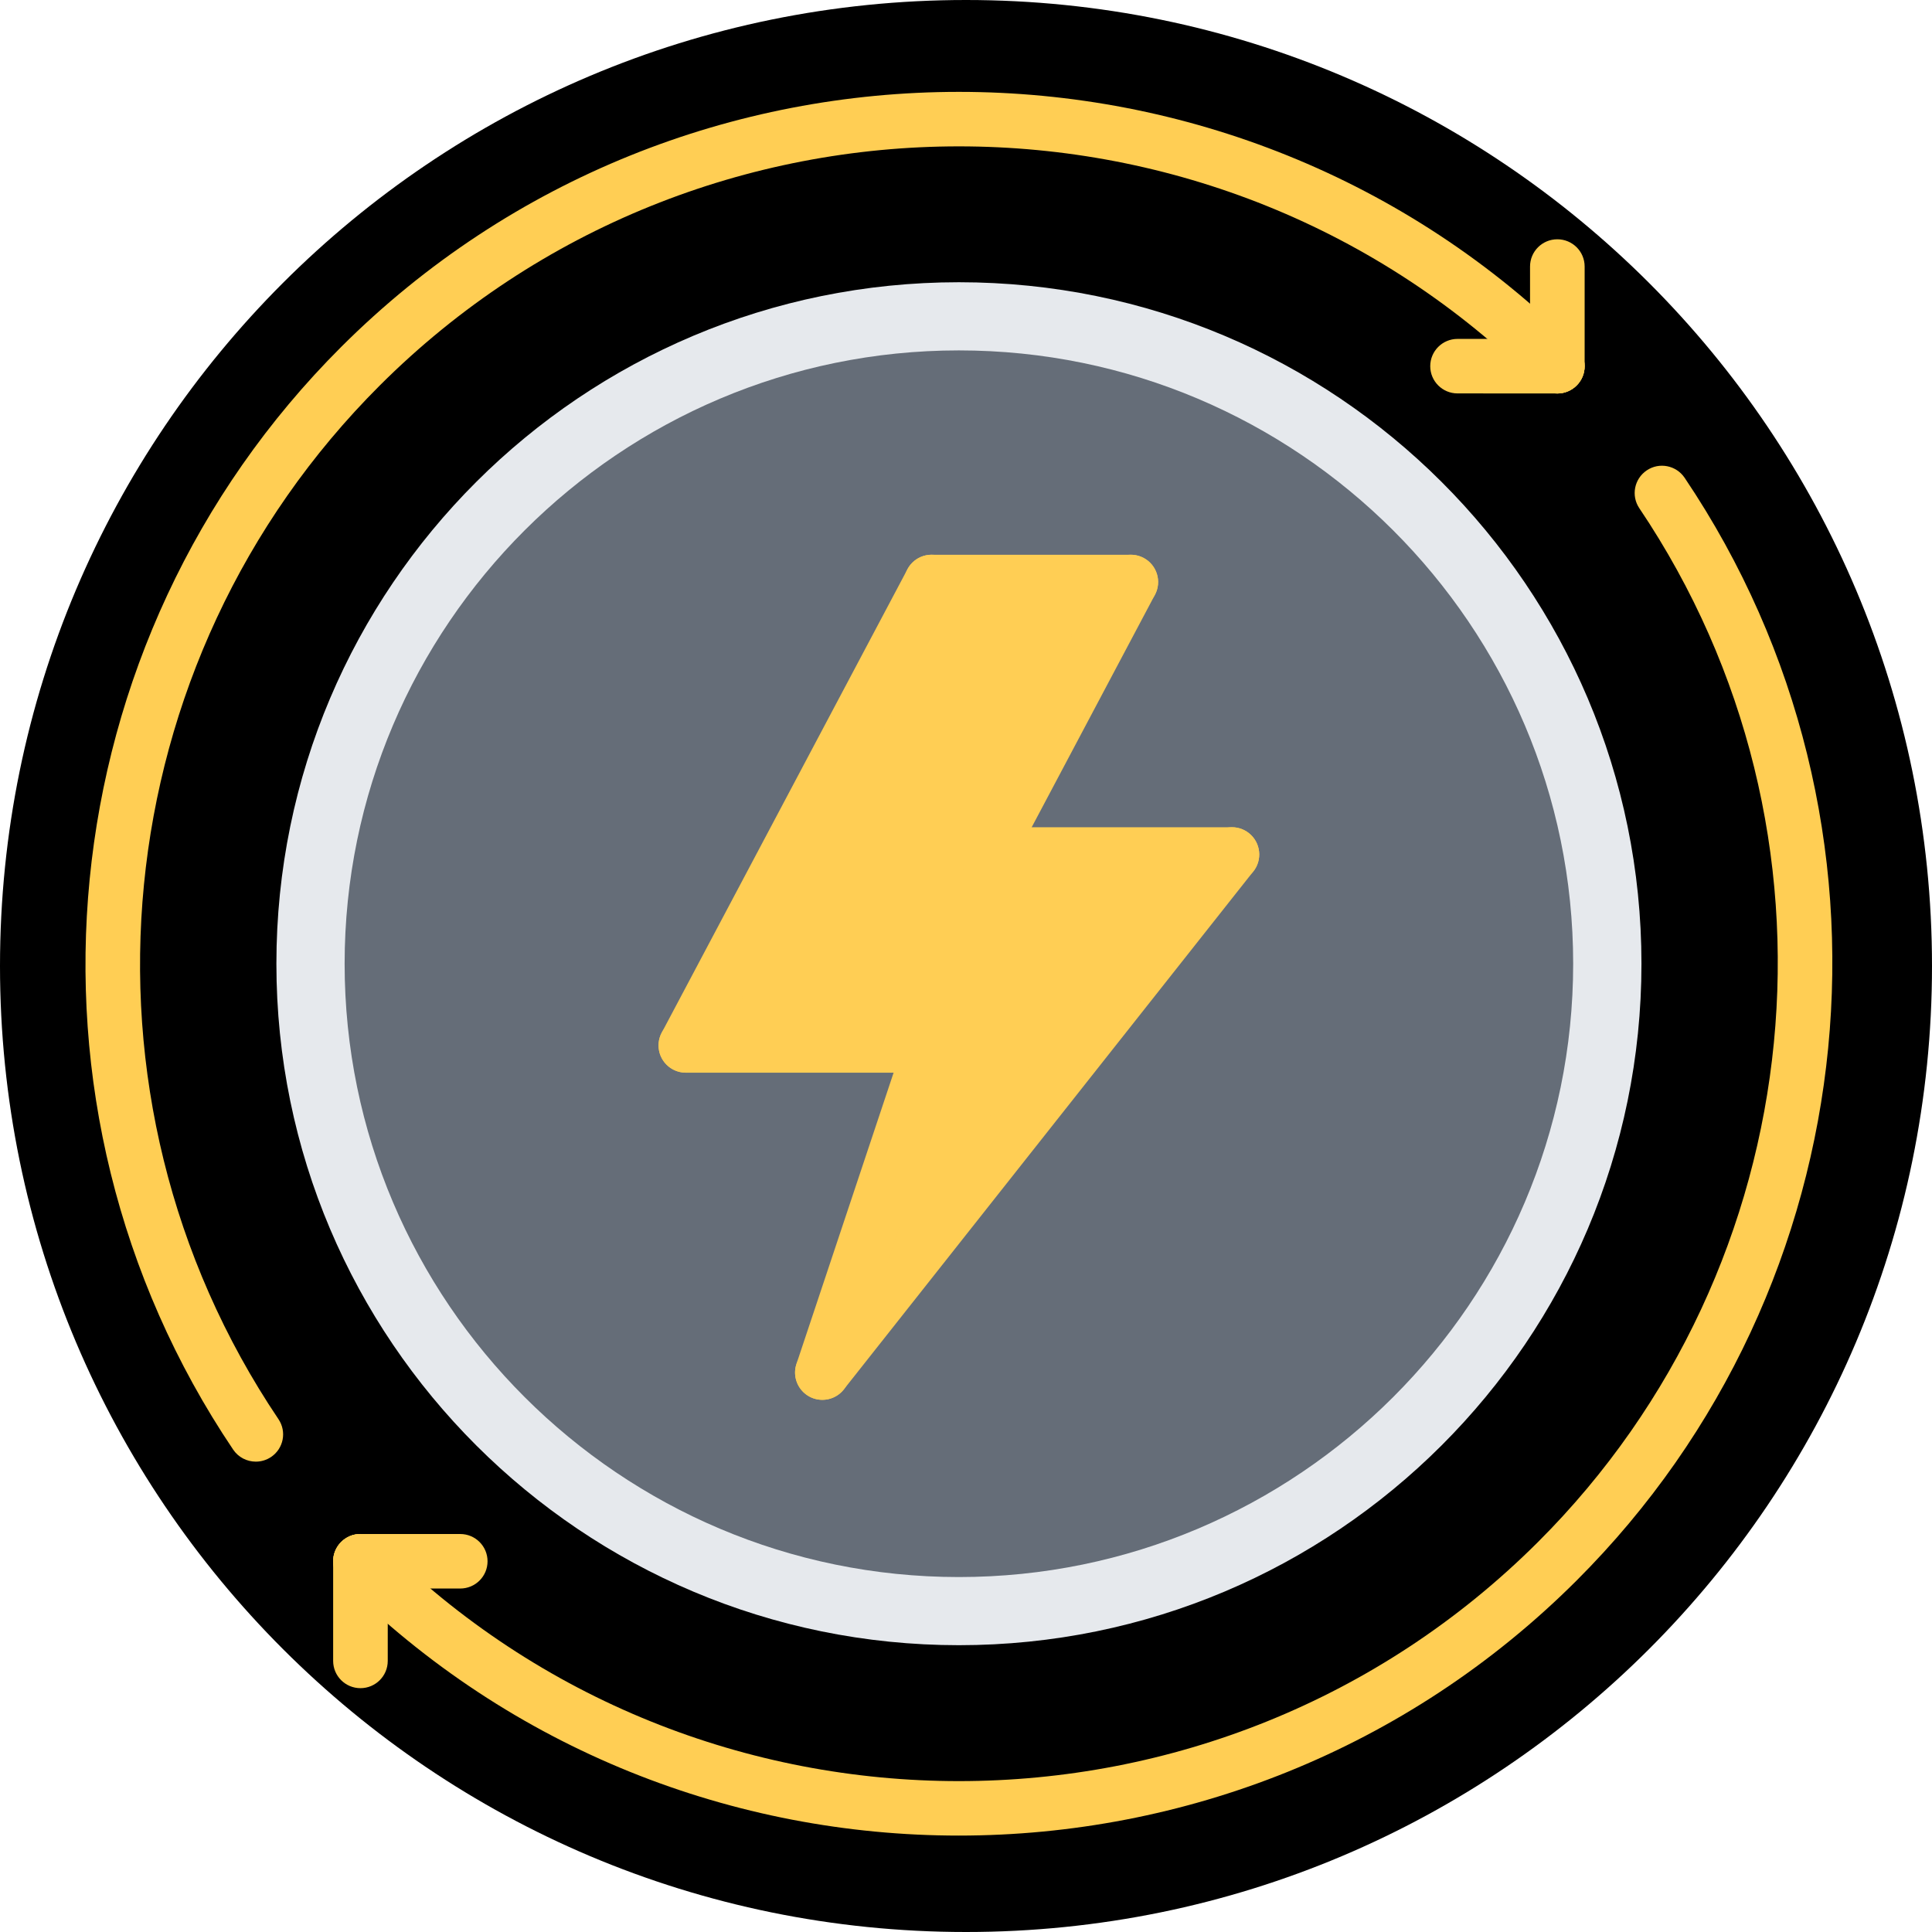 <svg xmlns="http://www.w3.org/2000/svg" xmlns:xlink="http://www.w3.org/1999/xlink" width="500" zoomAndPan="magnify" viewBox="0 0 375 375" height="500" preserveAspectRatio="xMidYMid meet" version="1.0"><path fill="#000000" d="M 187.5 0 C 83.945 0 0 83.945 0 187.5 C 0 291.055 83.945 375 187.5 375 C 291.055 375 375 291.055 375 187.5 C 375 83.945 291.055 0 187.5 0 " fill-opacity="1" fill-rule="nonzero"/><path fill="#e6e9ed" d="M 186.125 54.781 C 259.254 54.781 318.605 113.984 318.605 187.059 C 318.605 260.074 259.254 319.332 186.125 319.332 C 112.996 319.332 53.648 260.074 53.648 187.059 C 53.648 113.984 112.996 54.781 186.125 54.781 Z M 300.059 187.059 C 300.059 124.254 249.027 73.301 186.125 73.301 C 123.227 73.301 72.195 124.254 72.195 187.059 C 72.195 249.863 123.227 300.812 186.125 300.812 C 249.027 300.812 300.059 249.863 300.059 187.059 Z M 300.059 187.059 " fill-opacity="1" fill-rule="nonzero"/><path fill="#656d78" d="M 186.125 73.301 C 249.027 73.301 300.059 124.254 300.059 187.059 C 300.059 249.863 249.027 300.812 186.125 300.812 C 123.227 300.812 72.195 249.863 72.195 187.059 C 72.195 124.254 123.227 73.301 186.125 73.301 Z M 159.629 266.422 L 239.117 165.84 L 191.426 165.84 L 219.512 112.93 L 180.828 112.93 L 133.137 202.879 L 180.828 202.879 Z M 159.629 266.422 " fill-opacity="1" fill-rule="nonzero"/><path fill="#ffce54" d="M 239.117 165.84 L 159.629 266.422 L 180.828 202.879 L 133.137 202.879 L 180.828 112.93 L 219.512 112.93 L 191.426 165.84 Z M 239.117 165.84 " fill-opacity="1" fill-rule="nonzero"/><path fill="#ffce54" d="M 49.656 283.703 C 47.949 283.703 46.277 282.883 45.254 281.363 C 0.215 214.449 9.035 124.438 66.219 67.344 C 132.336 1.328 239.906 1.328 306.023 67.344 C 308.098 69.414 308.098 72.758 306.023 74.824 C 303.953 76.895 300.605 76.895 298.531 74.824 C 236.547 12.938 135.695 12.938 73.711 74.824 C 20.098 128.348 11.832 212.73 54.051 275.461 C 55.684 277.883 55.043 281.168 52.609 282.805 C 51.703 283.41 50.668 283.703 49.656 283.703 Z M 49.656 283.703 " fill-opacity="1" fill-rule="nonzero"/><path fill="#ffce54" d="M 186.121 356.285 C 142.695 356.289 99.277 339.789 66.219 306.777 C 64.145 304.707 64.145 301.363 66.219 299.297 C 68.289 297.227 71.637 297.227 73.711 299.297 C 135.695 361.184 236.547 361.184 298.531 299.297 C 352.152 245.762 360.422 161.379 318.191 98.645 C 316.559 96.223 317.199 92.938 319.633 91.301 C 322.059 89.66 325.352 90.316 326.988 92.742 C 372.035 159.656 363.219 249.672 306.023 306.773 C 272.973 339.777 229.535 356.281 186.121 356.285 Z M 186.121 356.285 " fill-opacity="1" fill-rule="nonzero"/><path fill="#ffce54" d="M 302.277 76.371 L 282.91 76.363 C 279.98 76.363 277.609 73.996 277.609 71.074 C 277.609 68.148 279.984 65.781 282.91 65.781 L 302.277 65.789 C 305.207 65.789 307.578 68.16 307.578 71.078 C 307.578 74.004 305.203 76.371 302.277 76.371 Z M 302.277 76.371 " fill-opacity="1" fill-rule="nonzero"/><path fill="#ffce54" d="M 302.277 76.371 C 299.348 76.371 296.98 74.004 296.98 71.078 L 296.98 51.734 C 296.98 48.809 299.348 46.445 302.277 46.445 C 305.207 46.445 307.578 48.809 307.578 51.734 L 307.578 71.078 C 307.578 74.004 305.207 76.371 302.277 76.371 Z M 302.277 76.371 " fill-opacity="1" fill-rule="nonzero"/><path fill="#ffce54" d="M 89.332 308.332 L 69.965 308.328 C 67.035 308.328 64.664 305.957 64.664 303.035 C 64.664 300.109 67.039 297.746 69.965 297.746 L 89.332 297.75 C 92.262 297.75 94.633 300.121 94.633 303.043 C 94.633 305.969 92.258 308.332 89.332 308.332 Z M 89.332 308.332 " fill-opacity="1" fill-rule="nonzero"/><path fill="#ffce54" d="M 69.965 327.672 C 67.035 327.672 64.664 325.305 64.664 322.379 L 64.664 303.035 C 64.664 300.109 67.035 297.746 69.965 297.746 C 72.895 297.746 75.262 300.109 75.262 303.035 L 75.262 322.379 C 75.262 325.305 72.895 327.672 69.965 327.672 Z M 69.965 327.672 " fill-opacity="1" fill-rule="nonzero"/><path fill="#ffce54" d="M 133.117 208.207 C 132.285 208.207 131.438 208.012 130.645 207.594 C 128.059 206.223 127.066 203.027 128.441 200.438 L 176.133 110.492 C 177.504 107.914 180.695 106.914 183.297 108.289 C 185.883 109.66 186.875 112.855 185.5 115.445 L 137.809 205.391 C 136.855 207.184 135.016 208.207 133.117 208.207 Z M 133.117 208.207 " fill-opacity="1" fill-rule="nonzero"/><path fill="#ffce54" d="M 191.43 171.168 C 190.598 171.168 189.75 170.973 188.957 170.555 C 186.371 169.184 185.379 165.988 186.75 163.402 L 214.805 110.492 C 216.176 107.914 219.375 106.914 221.969 108.289 C 224.555 109.66 225.547 112.855 224.176 115.445 L 196.121 168.355 C 195.168 170.148 193.328 171.168 191.43 171.168 Z M 191.43 171.168 " fill-opacity="1" fill-rule="nonzero"/><path fill="#ffce54" d="M 159.613 271.707 C 158.465 271.707 157.305 271.34 156.34 270.57 C 154.039 268.758 153.648 265.43 155.461 263.141 L 234.957 162.582 C 236.777 160.289 240.121 159.898 242.398 161.703 C 244.699 163.52 245.09 166.848 243.277 169.133 L 163.781 269.691 C 162.734 271.016 161.184 271.707 159.613 271.707 Z M 159.613 271.707 " fill-opacity="1" fill-rule="nonzero"/><path fill="#ffce54" d="M 180.801 208.207 L 133.125 208.207 C 130.195 208.207 127.824 205.84 127.824 202.914 C 127.824 199.988 130.195 197.625 133.125 197.625 L 180.801 197.625 C 183.73 197.625 186.102 199.988 186.102 202.914 C 186.102 205.84 183.73 208.207 180.801 208.207 Z M 180.801 208.207 " fill-opacity="1" fill-rule="nonzero"/><path fill="#ffce54" d="M 159.621 271.707 C 159.07 271.707 158.5 271.617 157.945 271.438 C 155.176 270.512 153.668 267.52 154.59 264.738 L 175.773 201.238 C 176.695 198.469 179.676 196.977 182.48 197.887 C 185.25 198.816 186.758 201.809 185.836 204.586 L 164.652 268.09 C 163.914 270.305 161.84 271.707 159.621 271.707 Z M 159.621 271.707 " fill-opacity="1" fill-rule="nonzero"/><path fill="#ffce54" d="M 239.117 171.148 L 191.445 171.148 C 188.516 171.148 186.148 168.781 186.148 165.855 C 186.148 162.93 188.516 160.566 191.445 160.566 L 239.117 160.566 C 242.047 160.566 244.418 162.93 244.418 165.855 C 244.418 168.781 242.047 171.148 239.117 171.148 Z M 239.117 171.148 " fill-opacity="1" fill-rule="nonzero"/><path fill="#ffce54" d="M 219.488 118.258 L 180.816 118.258 C 177.887 118.258 175.516 115.895 175.516 112.969 C 175.516 110.043 177.887 107.676 180.816 107.676 L 219.488 107.676 C 222.422 107.676 224.789 110.043 224.789 112.969 C 224.789 115.895 222.422 118.258 219.488 118.258 Z M 219.488 118.258 " fill-opacity="1" fill-rule="nonzero"/><path fill="#656d78" d="M 186.121 306.105 C 120.379 306.105 66.891 252.699 66.891 187.059 C 66.891 121.418 120.379 68.012 186.121 68.012 C 251.863 68.012 305.352 121.418 305.352 187.059 C 305.352 252.699 251.863 306.105 186.121 306.105 Z M 186.121 78.594 C 126.219 78.594 77.488 127.25 77.488 187.059 C 77.488 246.867 126.219 295.523 186.121 295.523 C 246.023 295.523 294.754 246.867 294.754 187.059 C 294.754 127.25 246.023 78.594 186.121 78.594 Z M 186.121 78.594 " fill-opacity="1" fill-rule="nonzero"/></svg>